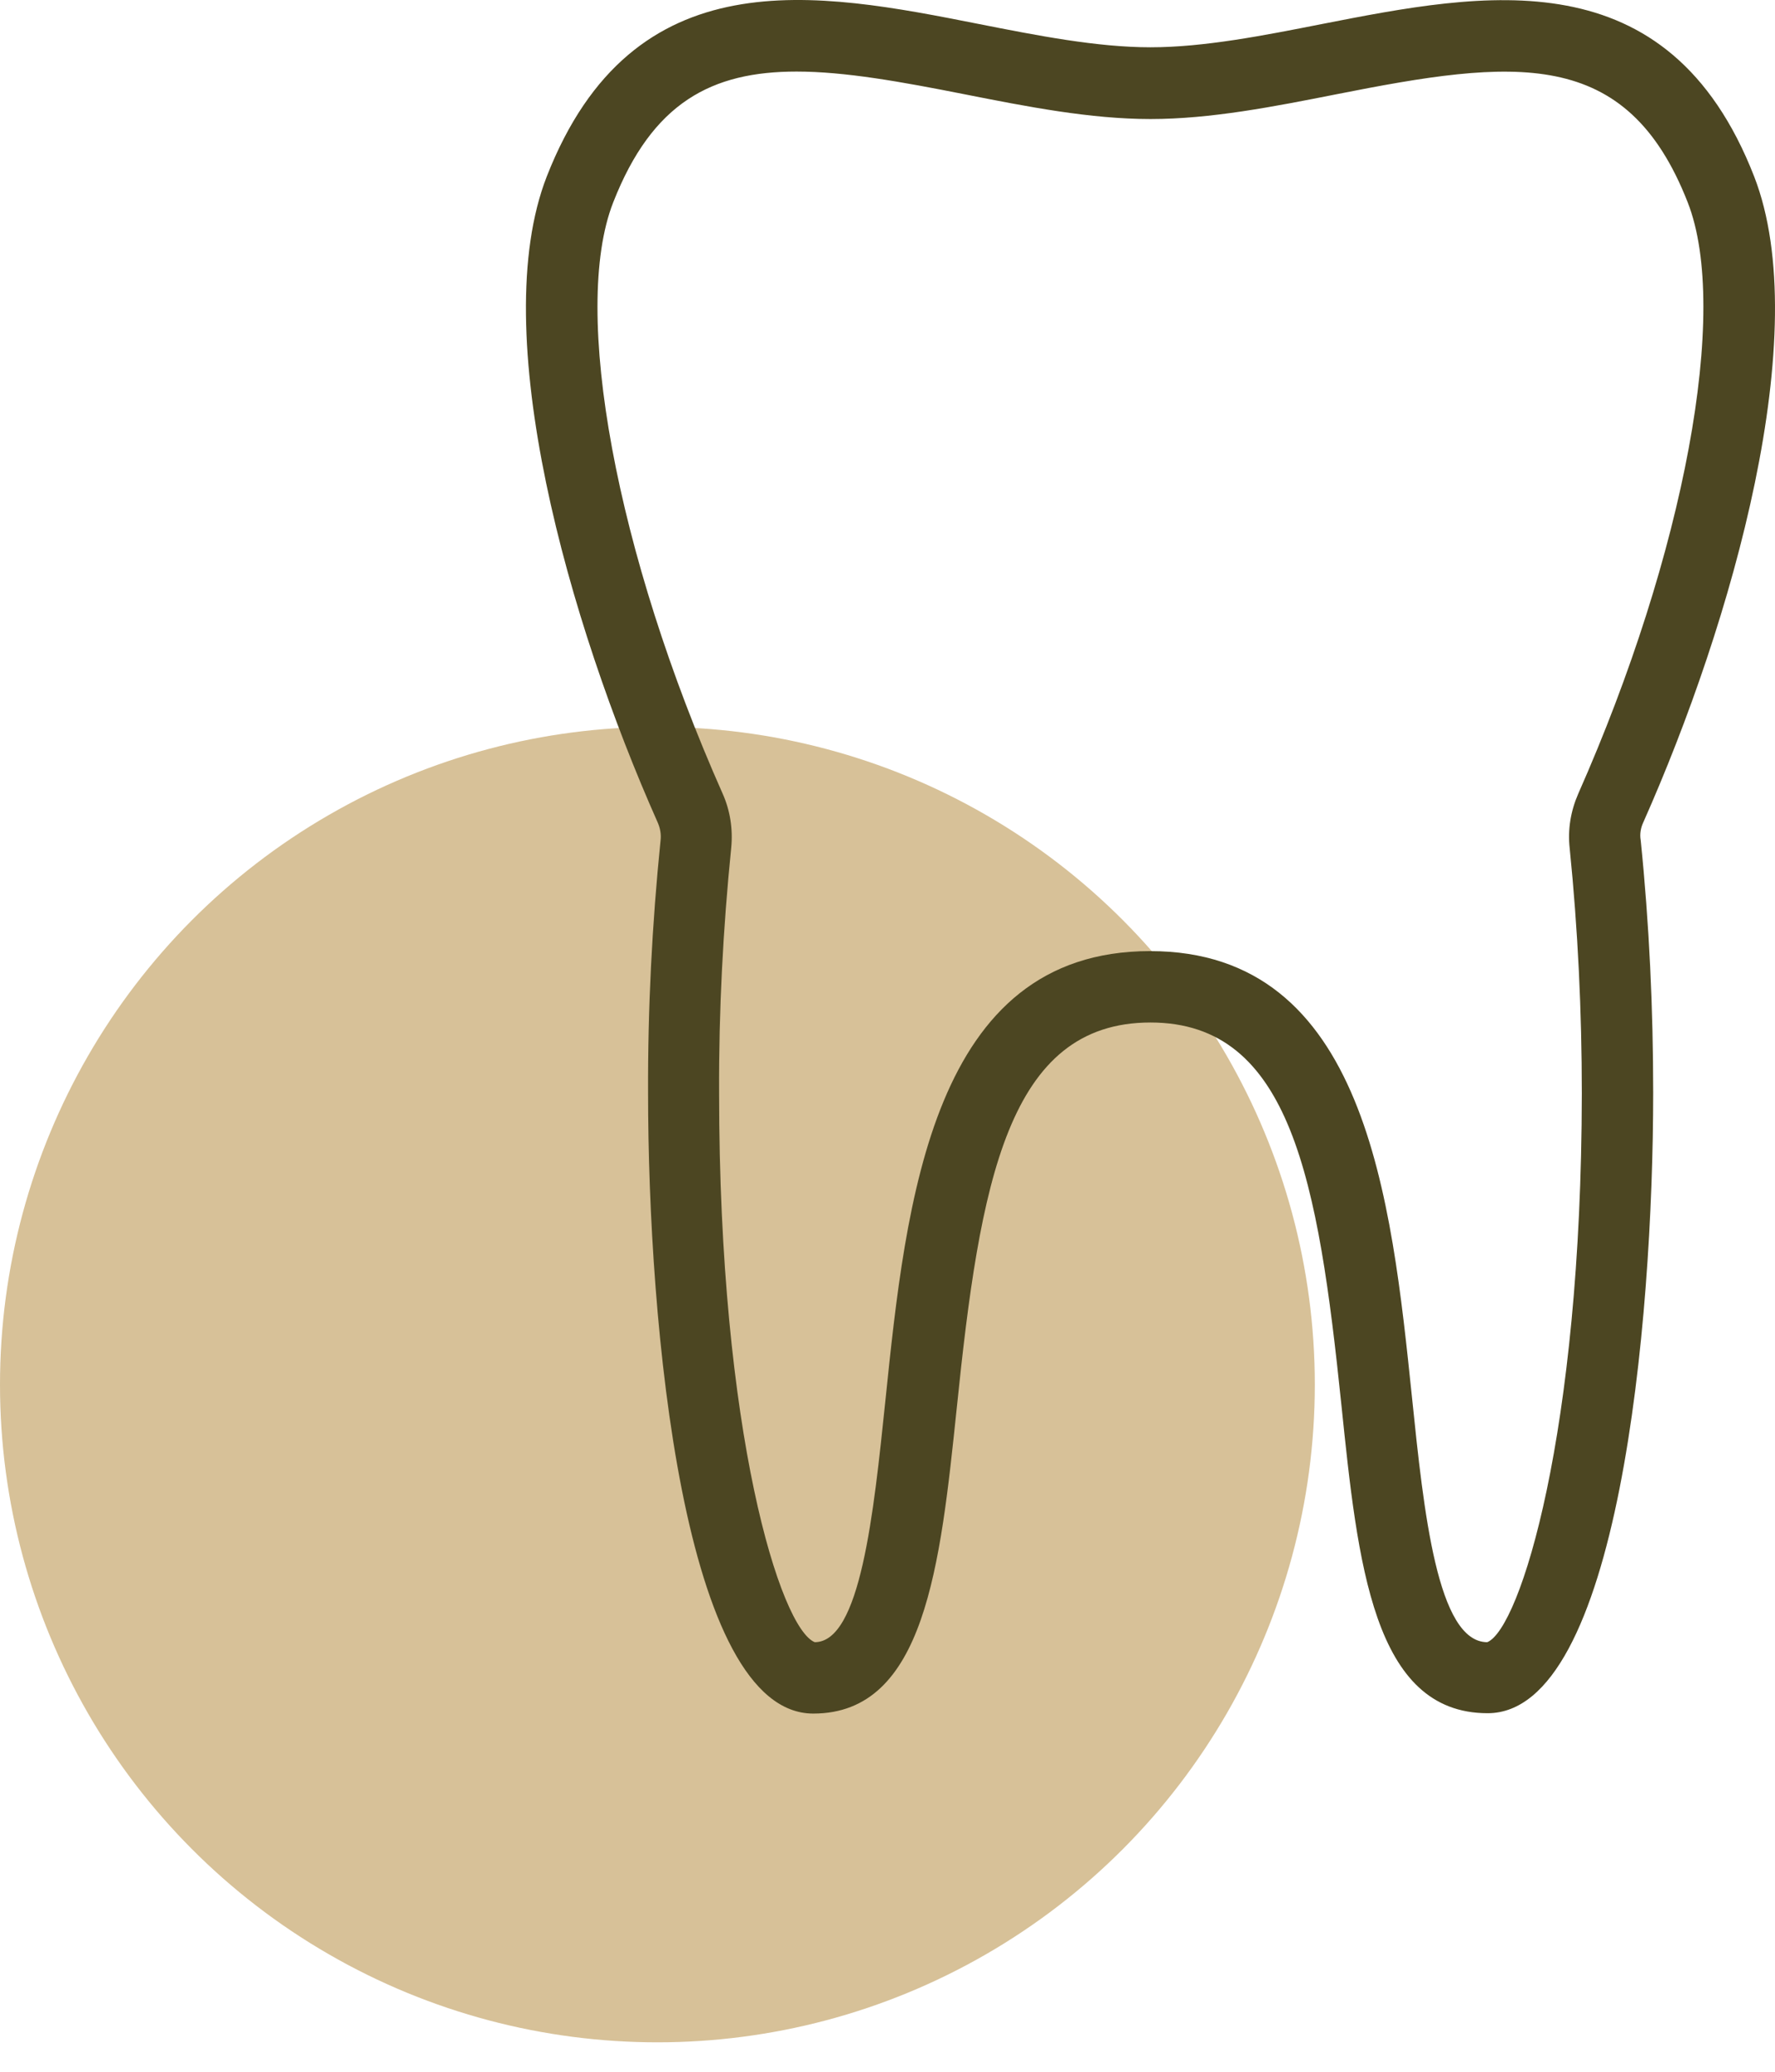 <svg width="54" height="63" viewBox="0 0 54 63" fill="none" xmlns="http://www.w3.org/2000/svg">
<circle cx="20" cy="42.105" r="20" fill="#C3A366" fill-opacity="0.67"/>
<path d="M49.99 25.014C52.704 18.914 55.212 10.111 53.366 5.367C50.75 -1.341 45.149 -0.234 40.21 0.732C38.452 1.079 36.628 1.438 35 1.438C33.372 1.438 31.548 1.079 29.79 0.732C24.851 -0.245 19.261 -1.341 16.634 5.367C14.789 10.1 17.296 18.914 20.01 25.014C20.086 25.188 20.118 25.372 20.096 25.557C19.836 28.108 19.706 30.68 19.716 33.242C19.716 40.243 20.78 52.108 24.742 52.108C28.14 52.108 28.607 47.603 29.106 42.827C29.811 35.956 30.658 31.093 35 31.093C39.277 31.093 40.102 35.912 40.807 42.707C41.307 47.538 41.773 52.097 45.258 52.097C49.23 52.097 50.294 40.233 50.294 33.231C50.294 30.669 50.175 28.108 49.914 25.546C49.882 25.372 49.914 25.177 49.99 25.014ZM45.247 49.937C43.727 49.937 43.315 45.975 42.956 42.49C42.327 36.444 41.556 28.922 34.989 28.922C28.357 28.922 27.564 36.51 26.935 42.599C26.577 46.04 26.175 49.937 24.786 49.937C23.744 49.514 21.877 43.587 21.877 33.231C21.866 30.735 21.996 28.249 22.246 25.774C22.3 25.21 22.213 24.645 21.985 24.135C18.74 16.83 17.372 9.438 18.653 6.16C19.847 3.109 21.66 2.176 24.232 2.176C25.698 2.176 27.391 2.48 29.366 2.871C31.233 3.24 33.166 3.62 35 3.62C36.834 3.62 38.767 3.24 40.634 2.871C46.061 1.796 49.48 1.384 51.347 6.16C52.628 9.438 51.249 16.83 48.015 24.135C47.787 24.656 47.689 25.221 47.754 25.796C48.004 28.271 48.123 30.756 48.123 33.253C48.112 43.587 46.245 49.524 45.247 49.937Z" fill="#4C4622"/>
</svg>
